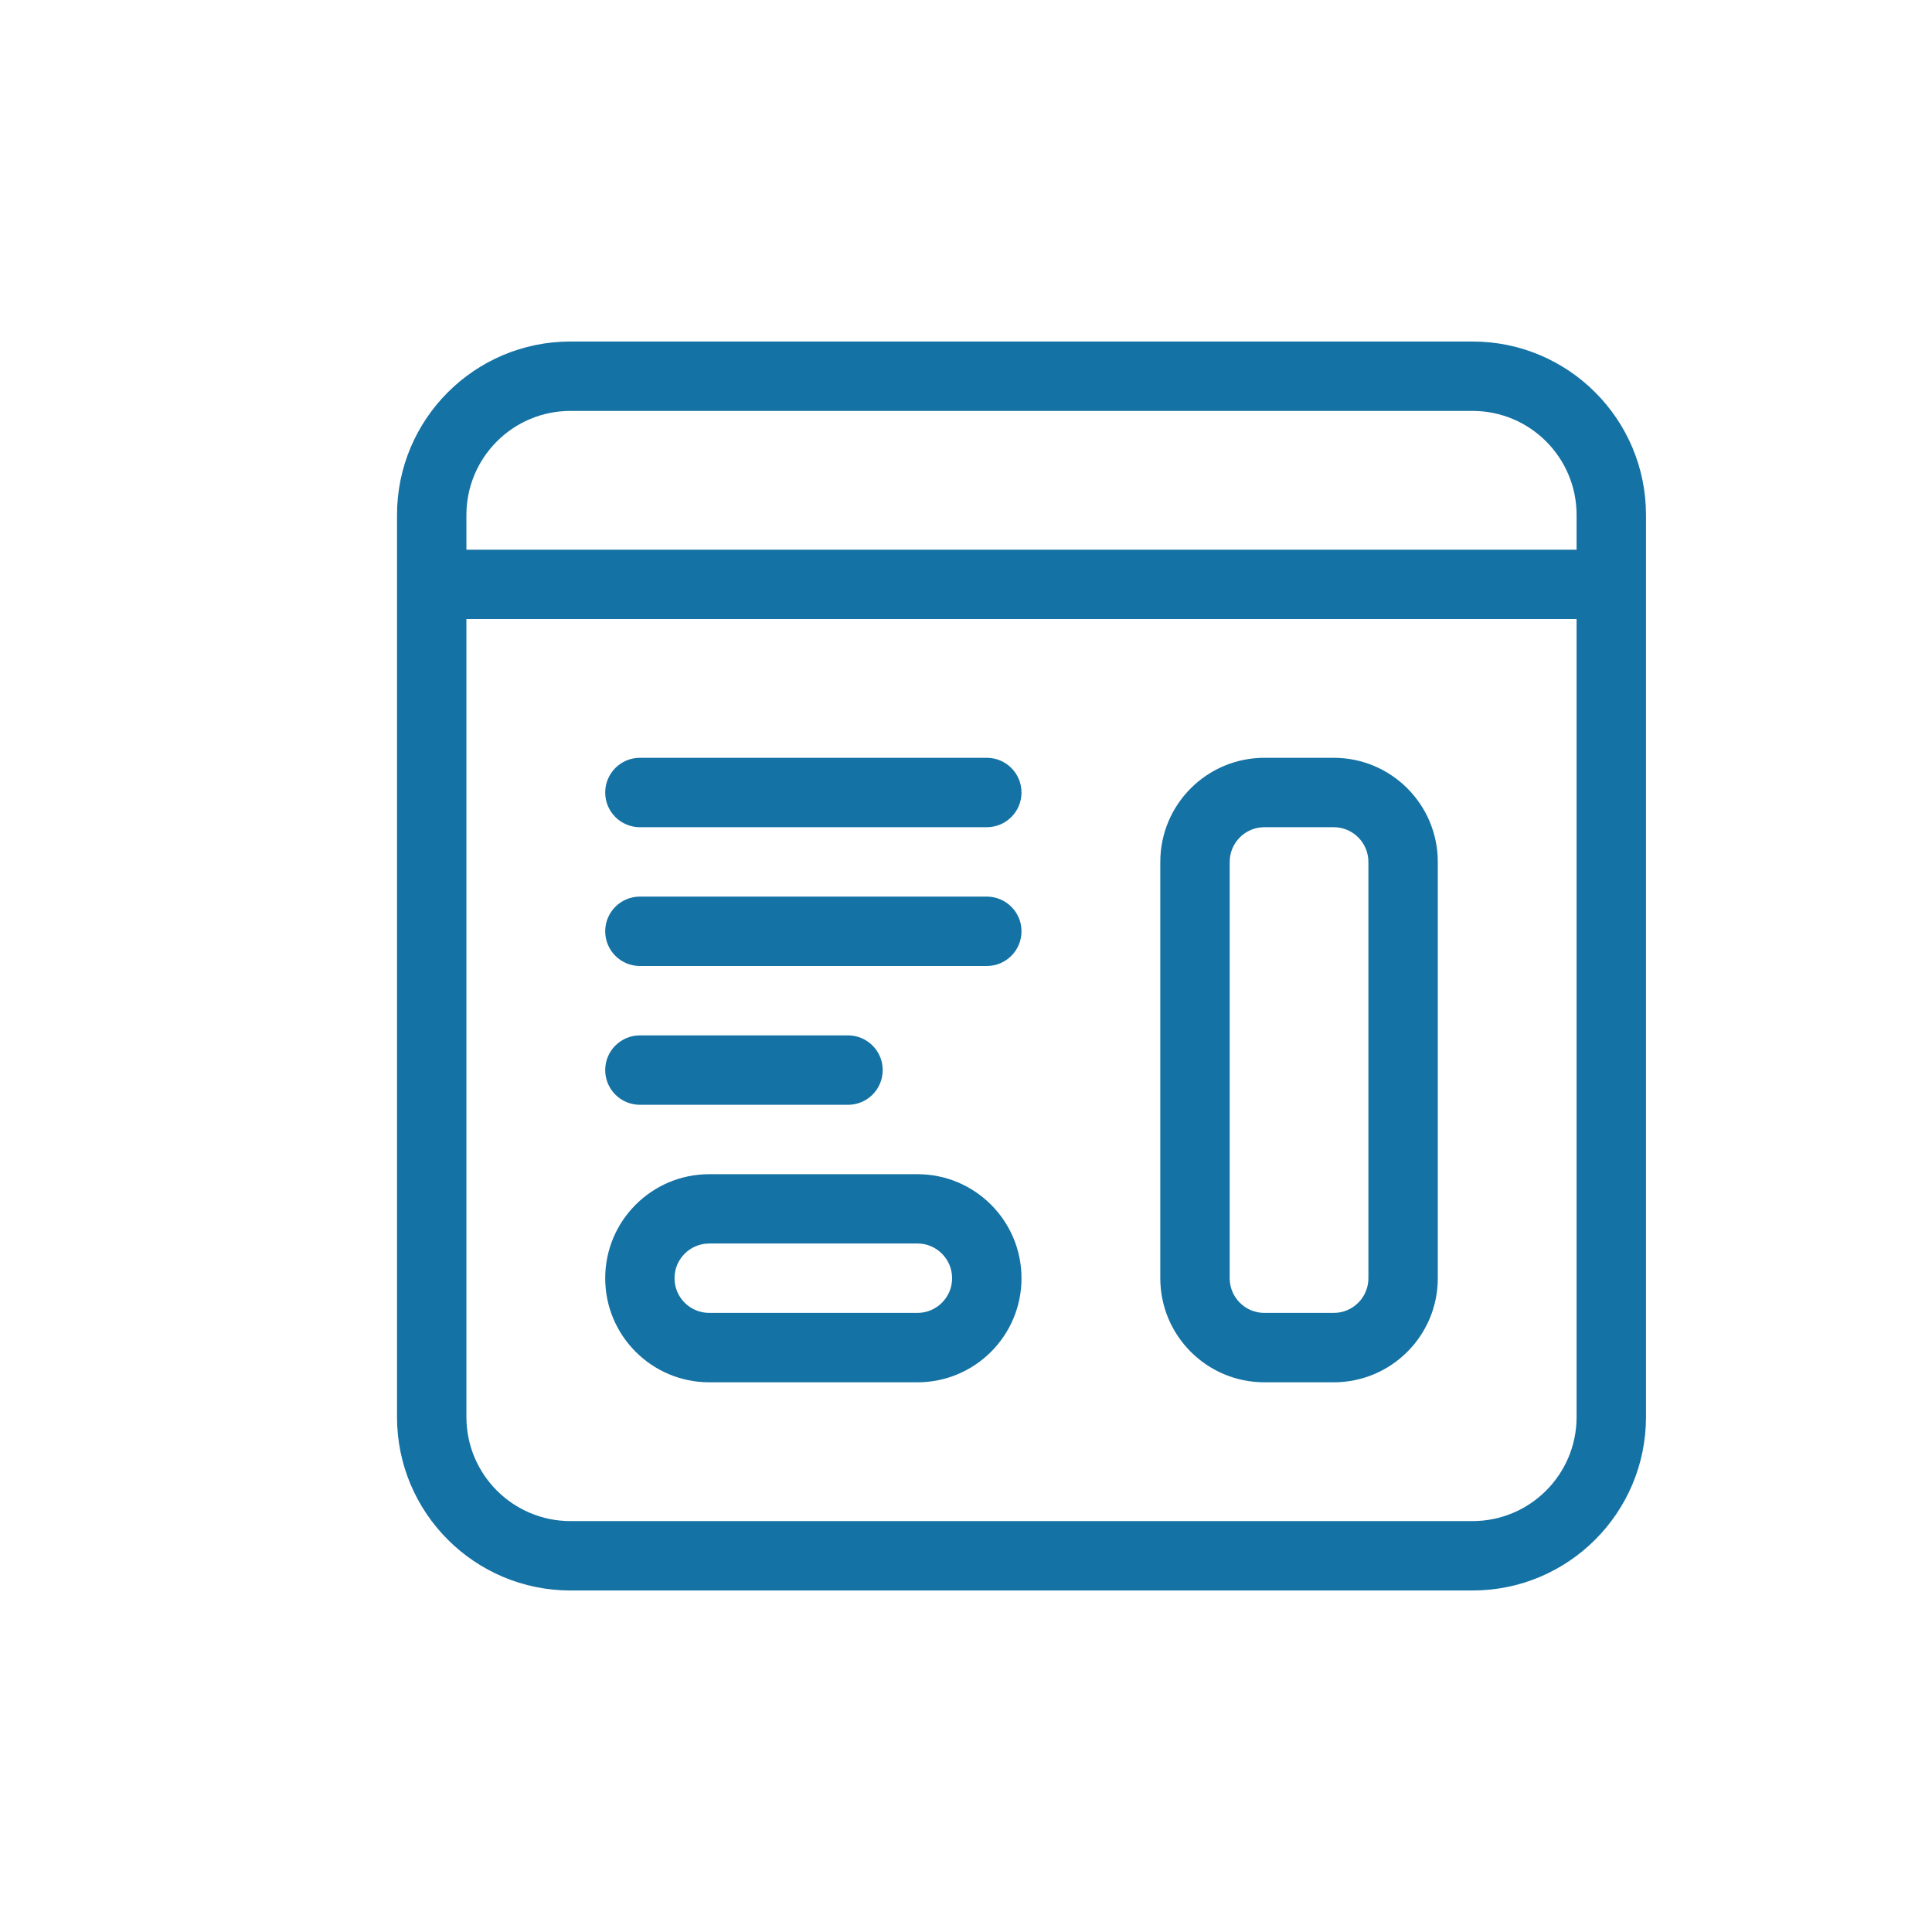 <?xml version="1.0" encoding="UTF-8" standalone="no"?>
<!DOCTYPE svg PUBLIC "-//W3C//DTD SVG 1.1//EN" "http://www.w3.org/Graphics/SVG/1.1/DTD/svg11.dtd">
<svg xmlns:dc="http://purl.org/dc/elements/1.1/" xmlns="http://www.w3.org/2000/svg" xmlns:xl="http://www.w3.org/1999/xlink" version="1.1" viewBox="269.991 -3428.719 24.75 24.75" width="24.75" height="24.75">
  <defs/>
  <g id="SOURCES" stroke="none" stroke-opacity="1" fill="none" stroke-dasharray="none" fill-opacity="1">
    <title>SOURCES</title>
    <g id="SOURCES_Calque_1">
      <title>Calque 1</title>
      <g id="Graphic_6317">
        <path d="M 290.188 -3421.677 L 290.188 -3422.122 C 290.188 -3422.858 289.591 -3423.455 288.855 -3423.455 L 277.299 -3423.455 C 276.563 -3423.455 275.966 -3422.858 275.966 -3422.122 L 275.966 -3421.677 Z M 290.188 -3420.789 L 275.966 -3420.789 L 275.966 -3410.566 C 275.966 -3409.83 276.563 -3409.233 277.299 -3409.233 L 288.855 -3409.233 C 289.591 -3409.233 290.188 -3409.83 290.188 -3410.566 Z M 275.077 -3422.122 C 275.077 -3423.349 276.072 -3424.344 277.299 -3424.344 L 288.855 -3424.344 C 290.082 -3424.344 291.077 -3423.349 291.077 -3422.122 L 291.077 -3410.566 C 291.077 -3409.339 290.082 -3408.344 288.855 -3408.344 L 277.299 -3408.344 C 276.072 -3408.344 275.077 -3409.339 275.077 -3410.566 Z M 284.855 -3417.677 C 284.855 -3418.414 285.452 -3419.011 286.188 -3419.011 L 287.077 -3419.011 C 287.813 -3419.011 288.41 -3418.414 288.41 -3417.677 L 288.41 -3412.344 C 288.41 -3411.608 287.813 -3411.011 287.077 -3411.011 L 286.188 -3411.011 C 285.452 -3411.011 284.855 -3411.608 284.855 -3412.344 Z M 285.744 -3417.677 L 285.744 -3412.344 C 285.744 -3412.099 285.943 -3411.9 286.188 -3411.9 L 287.077 -3411.9 C 287.322 -3411.9 287.521 -3412.099 287.521 -3412.344 L 287.521 -3417.677 C 287.521 -3417.923 287.322 -3418.122 287.077 -3418.122 L 286.188 -3418.122 C 285.943 -3418.122 285.744 -3417.923 285.744 -3417.677 Z M 278.188 -3418.122 C 277.943 -3418.122 277.744 -3418.321 277.744 -3418.566 C 277.744 -3418.812 277.943 -3419.011 278.188 -3419.011 L 282.632 -3419.011 C 282.878 -3419.011 283.077 -3418.812 283.077 -3418.566 C 283.077 -3418.321 282.878 -3418.122 282.632 -3418.122 Z M 278.188 -3416.344 C 277.943 -3416.344 277.744 -3416.543 277.744 -3416.789 C 277.744 -3417.034 277.943 -3417.233 278.188 -3417.233 L 282.632 -3417.233 C 282.878 -3417.233 283.077 -3417.034 283.077 -3416.789 C 283.077 -3416.543 282.878 -3416.344 282.632 -3416.344 Z M 278.188 -3414.566 C 277.943 -3414.566 277.744 -3414.765 277.744 -3415.011 C 277.744 -3415.256 277.943 -3415.455 278.188 -3415.455 L 280.855 -3415.455 C 281.1 -3415.455 281.299 -3415.256 281.299 -3415.011 C 281.299 -3414.765 281.1 -3414.566 280.855 -3414.566 Z M 279.077 -3413.677 L 281.744 -3413.677 C 282.48 -3413.677 283.077 -3413.08 283.077 -3412.344 C 283.077 -3411.608 282.48 -3411.011 281.744 -3411.011 L 279.077 -3411.011 C 278.341 -3411.011 277.744 -3411.608 277.744 -3412.344 C 277.744 -3413.08 278.341 -3413.677 279.077 -3413.677 Z M 279.077 -3412.789 C 278.831 -3412.789 278.632 -3412.59 278.632 -3412.344 C 278.632 -3412.099 278.831 -3411.9 279.077 -3411.9 L 281.744 -3411.9 C 281.989 -3411.9 282.188 -3412.099 282.188 -3412.344 C 282.188 -3412.59 281.989 -3412.789 281.744 -3412.789 Z" fill="#1572a4"/>
      </g>
      <g id="Graphic_6319"/>
    </g>
  </g>
</svg>
